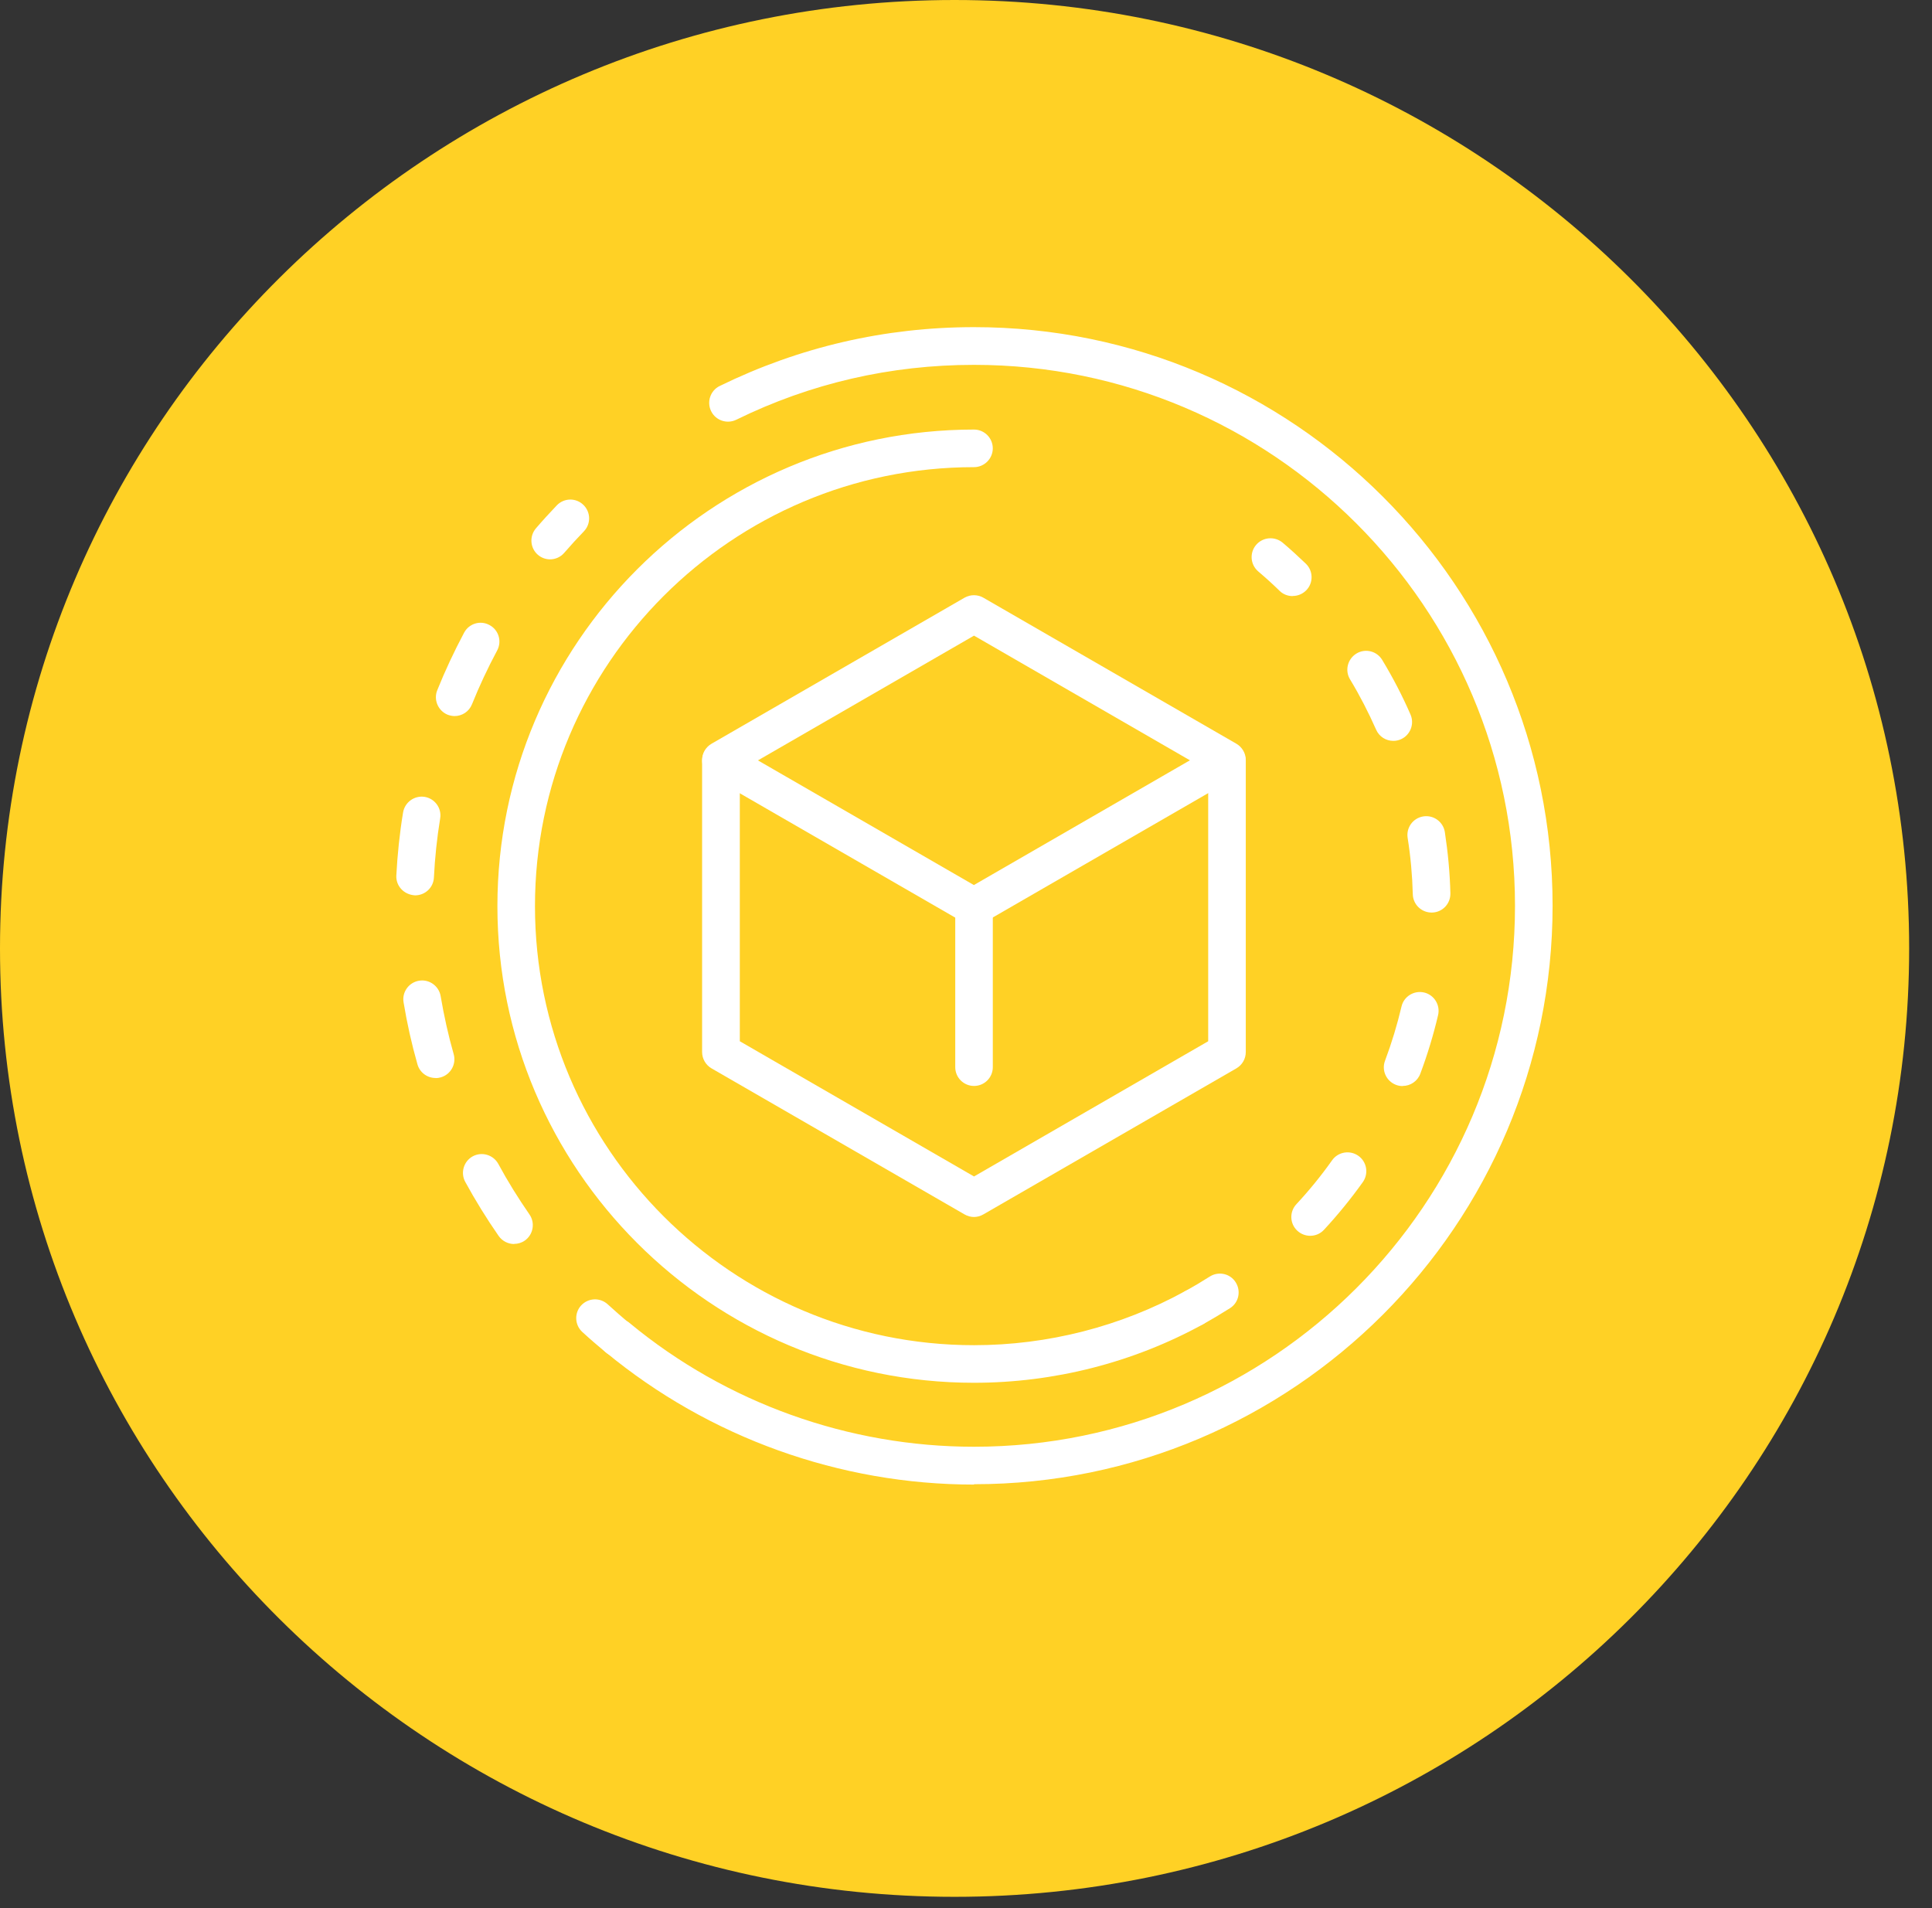 <svg width="81" height="80" viewBox="0 0 81 80" fill="none" xmlns="http://www.w3.org/2000/svg">
<rect x="0" y="0" width="81" height="80" fill="#333333" stroke="none"/>
<path d="M40.021 79.527C62.124 79.527 80.042 61.724 80.042 39.764C80.042 17.803 62.124 0 40.021 0C17.918 0 0 17.803 0 39.764C0 61.724 17.918 79.527 40.021 79.527Z" fill="#FFD125"/>
<path d="M40.836 51.024C40.702 51.024 40.563 50.988 40.439 50.916L29.833 44.794C29.591 44.655 29.436 44.392 29.436 44.109V31.866C29.436 31.582 29.586 31.325 29.833 31.181L40.439 25.059C40.681 24.92 40.985 24.92 41.227 25.059L51.834 31.181C52.075 31.32 52.23 31.582 52.23 31.866V44.109C52.23 44.392 52.081 44.65 51.834 44.794L41.227 50.916C41.103 50.988 40.97 51.024 40.831 51.024H40.836ZM31.017 43.656L40.836 49.325L50.654 43.656V32.319L40.836 26.65L31.017 32.319V43.656Z" fill="white"/>
<path d="M40.836 38.801C40.702 38.801 40.563 38.765 40.439 38.698L29.833 32.576C29.457 32.36 29.328 31.876 29.544 31.5C29.761 31.124 30.245 30.995 30.62 31.212L40.83 37.107L51.04 31.212C51.416 30.995 51.9 31.124 52.116 31.5C52.333 31.876 52.204 32.36 51.828 32.576L41.222 38.698C41.098 38.77 40.964 38.801 40.825 38.801H40.836Z" fill="white"/>
<path d="M40.837 45.53C40.399 45.53 40.049 45.175 40.049 44.742V38.013C40.049 37.575 40.404 37.225 40.837 37.225C41.269 37.225 41.624 37.581 41.624 38.013V44.742C41.624 45.18 41.269 45.53 40.837 45.53Z" fill="white"/>
<path d="M50.057 55.617C49.779 55.617 49.511 55.467 49.367 55.21C49.156 54.829 49.295 54.35 49.681 54.139C50.036 53.943 50.381 53.737 50.721 53.521C51.087 53.289 51.576 53.392 51.807 53.763C52.039 54.129 51.936 54.618 51.566 54.849C51.2 55.081 50.819 55.308 50.438 55.519C50.32 55.586 50.186 55.617 50.057 55.617Z" fill="white"/>
<path d="M54.928 51.812C54.737 51.812 54.542 51.74 54.392 51.601C54.073 51.307 54.053 50.808 54.351 50.488C54.887 49.912 55.391 49.294 55.85 48.645C56.102 48.29 56.596 48.208 56.951 48.46C57.307 48.712 57.389 49.206 57.137 49.562C56.637 50.262 56.092 50.931 55.51 51.559C55.355 51.729 55.144 51.812 54.933 51.812H54.928ZM58.805 45.535C58.712 45.535 58.62 45.52 58.527 45.484C58.12 45.329 57.914 44.876 58.069 44.47C58.347 43.728 58.578 42.966 58.759 42.199C58.856 41.777 59.284 41.514 59.706 41.612C60.128 41.71 60.391 42.137 60.293 42.559C60.097 43.394 59.845 44.222 59.546 45.02C59.428 45.334 59.129 45.53 58.81 45.53L58.805 45.535ZM60.02 38.26C59.593 38.26 59.243 37.92 59.232 37.493C59.212 36.705 59.14 35.907 59.016 35.13C58.949 34.697 59.243 34.296 59.675 34.229C60.102 34.162 60.509 34.455 60.576 34.888C60.705 35.732 60.787 36.592 60.808 37.452C60.818 37.889 60.478 38.25 60.041 38.26C60.035 38.26 60.025 38.26 60.02 38.26ZM58.414 31.062C58.11 31.062 57.822 30.887 57.693 30.589C57.374 29.868 57.008 29.157 56.601 28.483C56.375 28.112 56.498 27.628 56.869 27.401C57.24 27.175 57.724 27.293 57.95 27.669C58.393 28.4 58.795 29.173 59.135 29.955C59.31 30.352 59.129 30.82 58.733 30.995C58.63 31.042 58.522 31.062 58.414 31.062Z" fill="white"/>
<path d="M54.192 24.992C53.997 24.992 53.796 24.92 53.647 24.771C53.358 24.488 53.06 24.22 52.751 23.957C52.421 23.674 52.38 23.18 52.663 22.845C52.946 22.515 53.441 22.474 53.775 22.752C54.105 23.03 54.429 23.329 54.748 23.633C55.062 23.937 55.068 24.436 54.769 24.745C54.614 24.904 54.409 24.987 54.203 24.987L54.192 24.992Z" fill="white"/>
<path d="M40.836 57.975C29.817 57.975 20.854 49.011 20.854 37.992C20.854 26.974 29.817 18.01 40.836 18.01C41.273 18.01 41.623 18.366 41.623 18.798C41.623 19.23 41.268 19.586 40.836 19.586C30.688 19.586 22.429 27.844 22.429 37.992C22.429 48.141 30.688 56.399 40.836 56.399C43.925 56.399 46.983 55.617 49.676 54.139C50.057 53.928 50.536 54.067 50.747 54.453C50.958 54.834 50.814 55.313 50.433 55.524C47.508 57.13 44.188 57.975 40.831 57.975H40.836Z" fill="white"/>
<path d="M40.837 62.243C35.209 62.243 29.726 60.271 25.396 56.693C25.061 56.415 25.015 55.92 25.288 55.581C25.566 55.246 26.06 55.194 26.4 55.472C30.447 58.819 35.575 60.657 40.837 60.657C53.343 60.657 63.517 50.483 63.517 37.977C63.517 25.471 53.343 15.297 40.837 15.297C37.341 15.297 33.984 16.069 30.869 17.598C30.478 17.789 30.004 17.629 29.814 17.238C29.623 16.847 29.783 16.373 30.174 16.183C33.51 14.55 37.099 13.716 40.837 13.716C54.213 13.716 65.093 24.596 65.093 37.972C65.093 51.348 54.213 62.228 40.837 62.228V62.243Z" fill="white"/>
<path d="M23.067 23.452C22.887 23.452 22.702 23.391 22.552 23.262C22.223 22.979 22.187 22.479 22.47 22.15C22.753 21.82 23.047 21.501 23.345 21.187C23.649 20.873 24.143 20.863 24.457 21.166C24.771 21.47 24.782 21.964 24.478 22.279C24.195 22.572 23.922 22.871 23.654 23.18C23.5 23.36 23.278 23.452 23.057 23.452H23.067Z" fill="white"/>
<path d="M21.554 52.157C21.307 52.157 21.059 52.038 20.905 51.817C20.4 51.091 19.927 50.324 19.505 49.551C19.299 49.17 19.438 48.692 19.819 48.481C20.2 48.275 20.678 48.414 20.89 48.795C21.281 49.521 21.724 50.231 22.197 50.916C22.445 51.271 22.357 51.765 22.002 52.013C21.863 52.11 21.708 52.152 21.554 52.152V52.157ZM18.259 45.196C17.914 45.196 17.599 44.969 17.502 44.624C17.26 43.775 17.064 42.899 16.92 42.024C16.848 41.597 17.136 41.19 17.569 41.118C17.991 41.046 18.403 41.334 18.475 41.767C18.614 42.585 18.794 43.404 19.021 44.197C19.139 44.614 18.897 45.051 18.48 45.17C18.408 45.191 18.336 45.201 18.264 45.201L18.259 45.196ZM17.404 37.539C16.93 37.514 16.596 37.143 16.616 36.711C16.663 35.825 16.755 34.934 16.899 34.064C16.971 33.632 17.378 33.343 17.805 33.41C18.233 33.482 18.526 33.884 18.454 34.316C18.32 35.135 18.233 35.964 18.192 36.793C18.171 37.215 17.821 37.539 17.404 37.539ZM19.062 30.022C18.964 30.022 18.866 30.002 18.768 29.966C18.367 29.801 18.171 29.343 18.331 28.941C18.66 28.122 19.041 27.309 19.458 26.526C19.664 26.14 20.143 25.996 20.524 26.207C20.91 26.413 21.049 26.892 20.843 27.273C20.452 28.004 20.097 28.761 19.788 29.528C19.664 29.837 19.371 30.022 19.057 30.022H19.062Z" fill="white"/>
<path d="M25.895 56.878C25.72 56.878 25.539 56.822 25.395 56.698C25.061 56.42 24.731 56.137 24.412 55.843C24.093 55.55 24.072 55.05 24.366 54.731C24.664 54.412 25.158 54.391 25.478 54.685C25.776 54.958 26.085 55.225 26.394 55.488C26.729 55.766 26.775 56.26 26.497 56.6C26.343 56.791 26.116 56.889 25.89 56.889L25.895 56.878Z" fill="white"/>
</svg>
